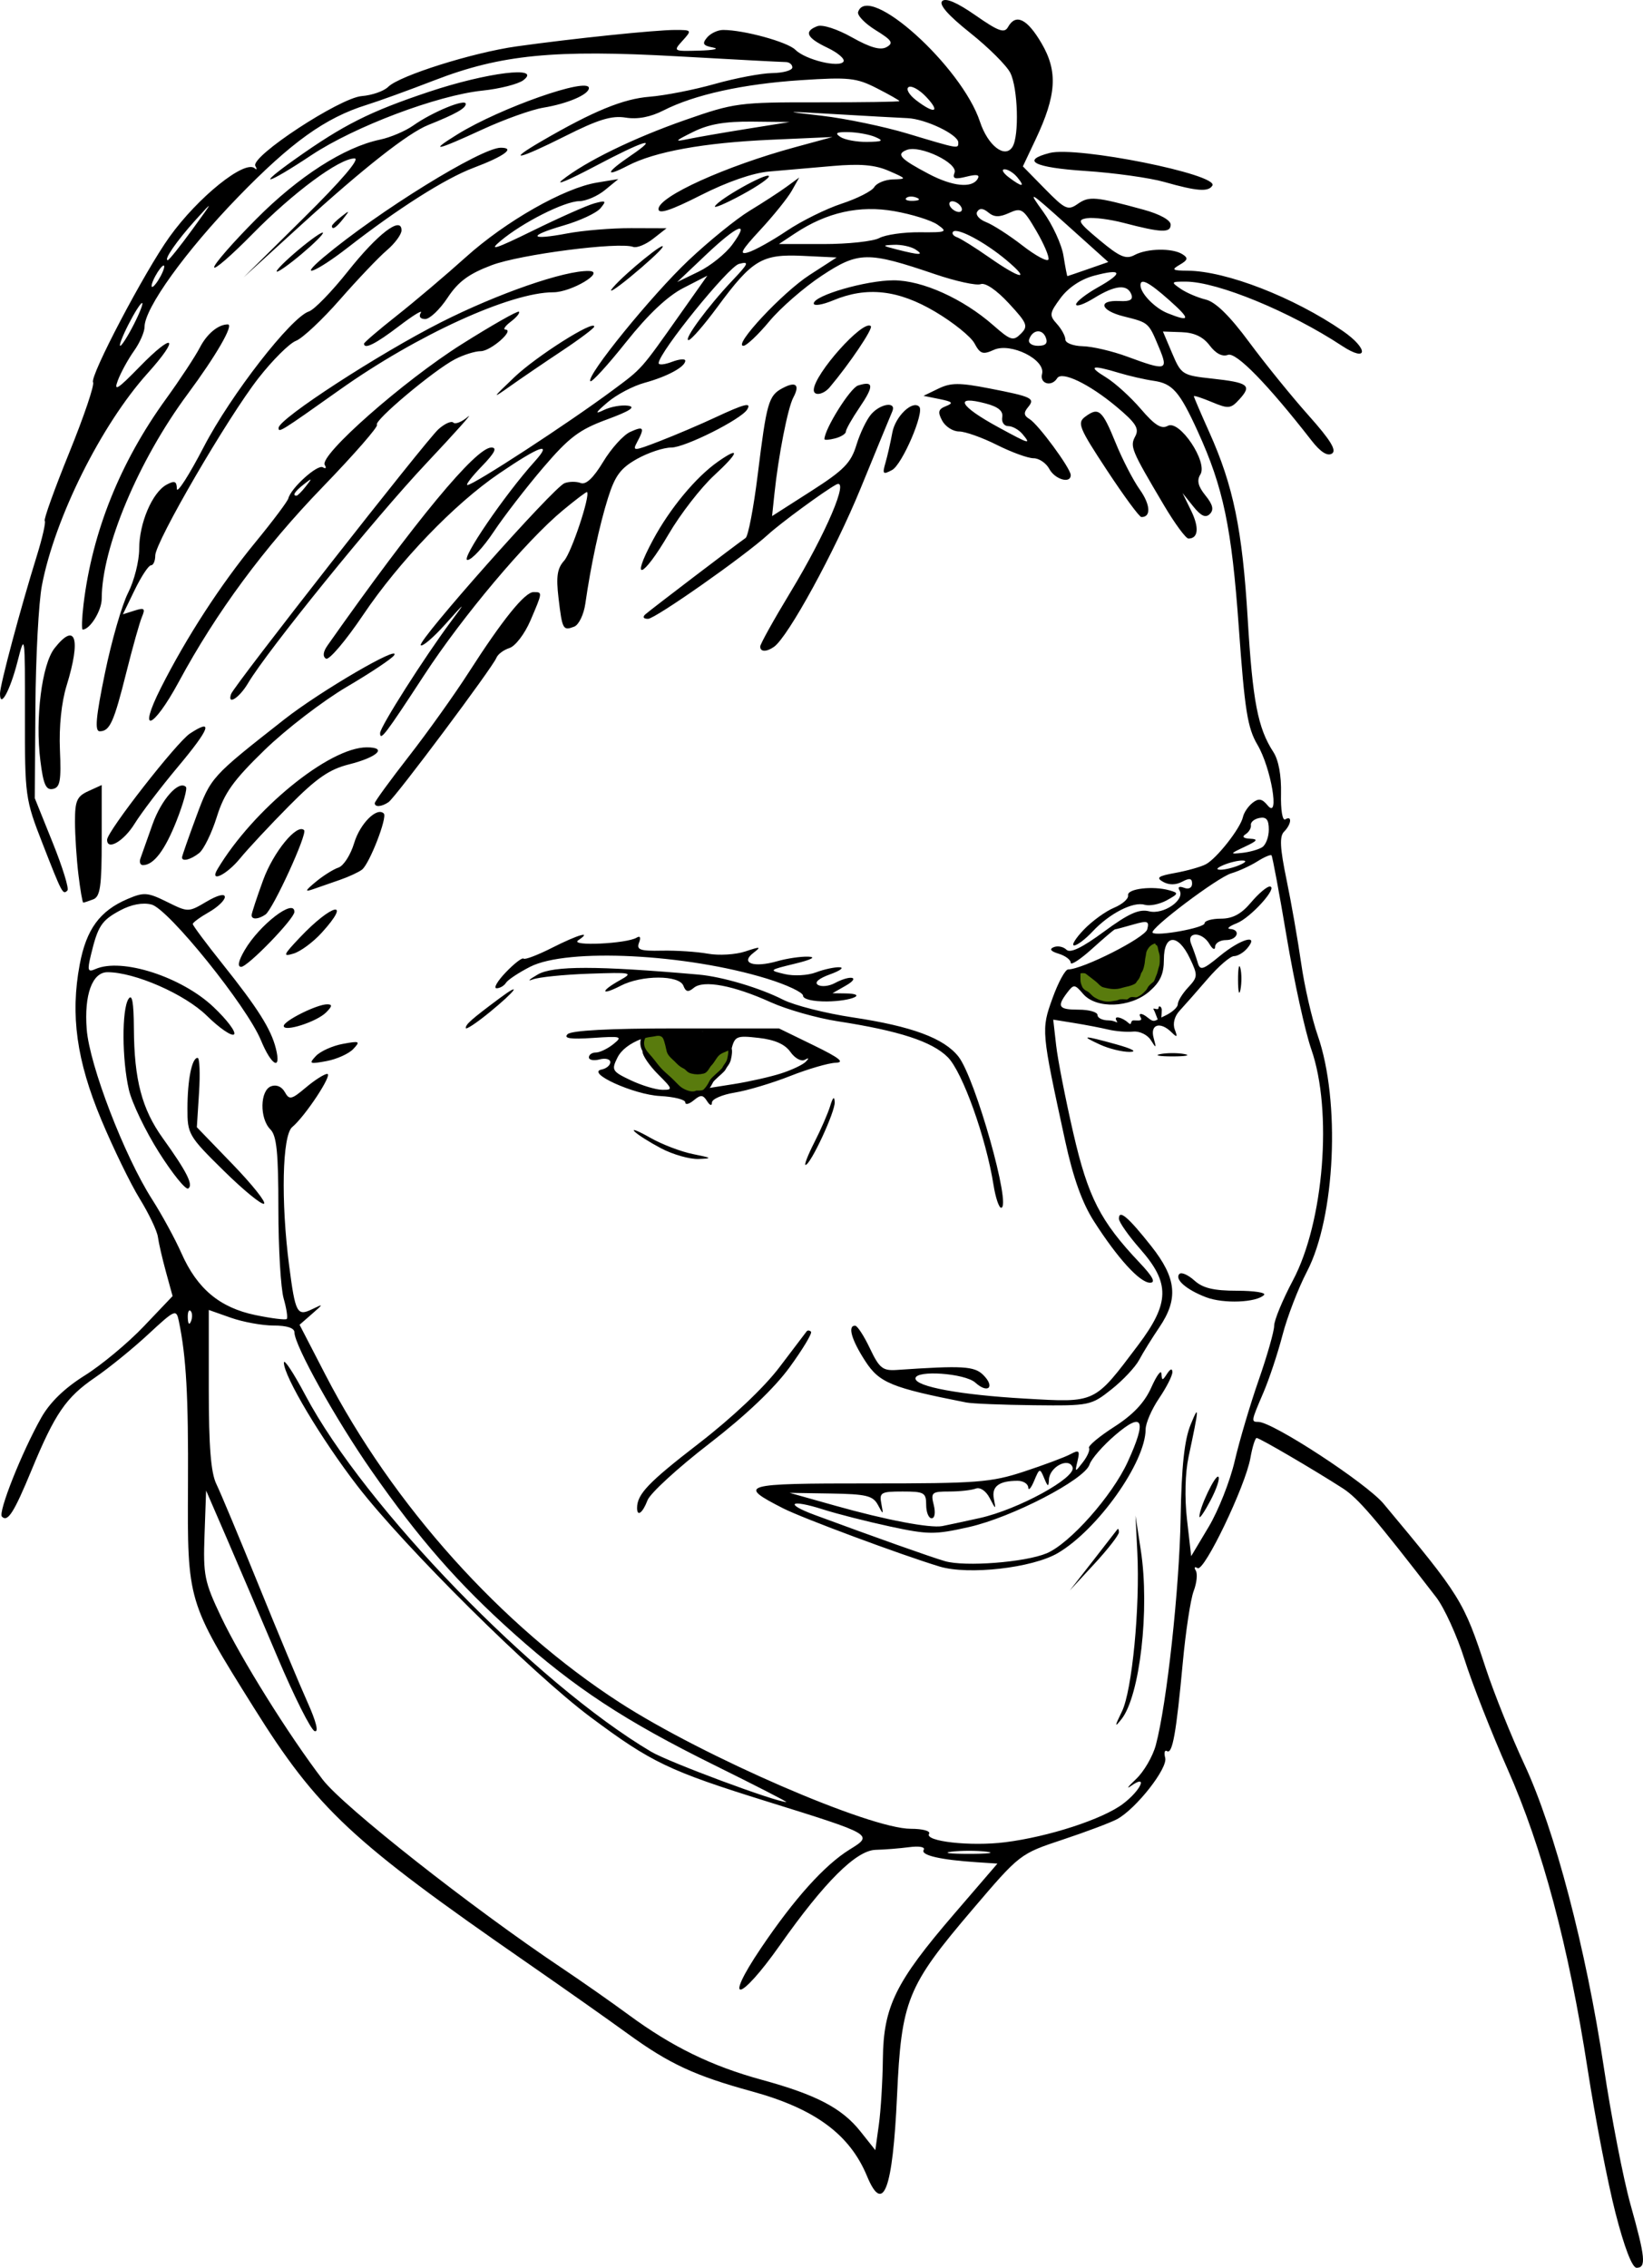 <?xml version="1.0" encoding="UTF-8" standalone="no"?>
<!-- Created with Inkscape (http://www.inkscape.org/) -->
<svg
   xmlns:dc="http://purl.org/dc/elements/1.1/"
   xmlns:cc="http://web.resource.org/cc/"
   xmlns:rdf="http://www.w3.org/1999/02/22-rdf-syntax-ns#"
   xmlns:svg="http://www.w3.org/2000/svg"
   xmlns="http://www.w3.org/2000/svg"
   xmlns:sodipodi="http://sodipodi.sourceforge.net/DTD/sodipodi-0.dtd"
   xmlns:inkscape="http://www.inkscape.org/namespaces/inkscape"
   width="306.891"
   height="423.594"
   id="svg2"
   sodipodi:version="0.32"
   inkscape:version="0.45"
   sodipodi:modified="true"
   version="1.0">
  <defs
     id="defs4" />
  <sodipodi:namedview
     id="base"
     pagecolor="#ffffff"
     bordercolor="#666666"
     borderopacity="1.0"
     gridtolerance="10000"
     guidetolerance="10"
     objecttolerance="10"
     inkscape:pageopacity="0.0"
     inkscape:pageshadow="2"
     inkscape:zoom="0.99623784"
     inkscape:cx="153.44563"
     inkscape:cy="211.79683"
     inkscape:document-units="px"
     inkscape:current-layer="layer2"
     inkscape:window-width="910"
     inkscape:window-height="626"
     inkscape:window-x="65"
     inkscape:window-y="25"
     showguides="true"
     inkscape:guide-bbox="true" />
  <g
     inkscape:groupmode="layer"
     id="layer2"
     inkscape:label="base trace"
     style="display:inline"
     transform="translate(-433.804,-107.941)">
    <path
       style="fill:#000000"
       d="M 735.553,521.285 C 734.105,515.647 731.772,503.61 730.368,494.535 C 726.783,471.367 721.916,453.112 715.394,438.376 C 712.38,431.563 708.766,422.358 707.364,417.919 C 705.961,413.481 703.574,408.241 702.058,406.276 C 690.603,391.424 687.474,387.779 684.587,385.921 C 679.166,382.434 669.076,376.535 668.532,376.535 C 668.253,376.535 667.725,378.222 667.36,380.285 C 666.431,385.527 658.72,401.602 657.498,400.847 C 656.945,400.505 656.791,400.708 657.155,401.296 C 657.519,401.885 657.344,403.609 656.767,405.126 C 656.19,406.644 655.276,412.644 654.737,418.46 C 653.512,431.668 652.802,435.653 651.786,435.025 C 651.347,434.754 651.195,435.324 651.448,436.291 C 651.957,438.234 646.005,445.811 642.464,447.731 C 641.275,448.375 636.702,450.098 632.302,451.56 C 624.309,454.215 624.294,454.226 615.436,464.626 C 603.219,478.969 602.175,481.552 601.357,499.448 C 600.554,517.002 598.781,521.728 595.747,514.402 C 592.516,506.603 586.001,501.808 574.257,498.587 C 563.579,495.659 558.794,493.435 551.028,487.79 C 547.43,485.174 538.965,479.21 532.218,474.535 C 499.404,451.8 493.113,445.927 481.231,426.935 C 468.786,407.044 468.802,407.1 468.917,385.37 C 469.005,368.705 468.594,361.362 467.203,354.682 C 466.732,352.423 466.504,352.523 461.481,357.182 C 458.604,359.851 454.123,363.489 451.522,365.267 C 446.13,368.953 444.068,371.965 439.698,382.535 C 436.409,390.491 435.248,392.314 434.164,391.23 C 433.394,390.461 437.9,379.127 441.522,372.722 C 443.132,369.873 445.885,367.206 449.631,364.866 C 452.75,362.918 457.718,358.784 460.671,355.679 L 466.041,350.035 L 464.806,345.535 C 464.127,343.06 463.447,340.109 463.296,338.977 C 463.144,337.846 461.61,334.628 459.887,331.828 C 458.164,329.027 454.936,322.385 452.714,317.067 C 448.107,306.04 446.926,297.534 448.692,288.099 C 449.925,281.511 452.443,278.069 457.652,275.851 C 460.686,274.559 461.377,274.61 464.986,276.396 C 468.96,278.362 468.981,278.362 472.387,276.352 C 474.446,275.137 475.802,274.792 475.802,275.483 C 475.802,276.112 474.455,277.394 472.808,278.331 C 471.162,279.268 469.814,280.26 469.814,280.535 C 469.813,280.81 472.287,284.134 475.311,287.922 C 481.966,296.259 484.426,300.153 485.332,303.785 C 486.398,308.056 484.503,307.016 482.546,302.256 C 479.931,295.896 465.248,277.685 462.097,276.894 C 460.433,276.476 458.319,276.879 456.21,278.014 C 452.76,279.872 452.078,280.919 450.776,286.358 C 450.086,289.238 450.201,289.583 451.641,288.946 C 456.521,286.79 467.697,290.38 473.67,296.025 C 476.209,298.423 477.942,300.728 477.523,301.147 C 477.103,301.567 474.814,300 472.435,297.666 C 468.322,293.629 458.98,289.535 453.882,289.535 C 451.036,289.535 449.502,293.753 450.001,300.205 C 450.521,306.93 457.032,323.864 462.208,331.955 C 464.048,334.833 466.521,339.372 467.703,342.043 C 470.634,348.67 474.857,352.197 481.512,353.579 C 484.509,354.201 487.142,354.528 487.364,354.306 C 487.586,354.084 487.325,352.36 486.785,350.475 C 486.244,348.59 485.802,341.05 485.802,333.72 C 485.802,323.206 485.485,320.075 484.302,318.892 C 482.274,316.864 482.354,311.644 484.426,310.849 C 485.409,310.472 486.422,310.891 486.993,311.912 C 487.847,313.438 488.224,313.358 490.946,311.067 C 492.601,309.674 494.392,308.535 494.927,308.535 C 496.026,308.535 490.811,316.452 488.386,318.465 C 486.525,320.01 486.252,332.325 487.813,344.349 C 488.969,353.244 489.288,353.848 492.113,352.481 C 494.274,351.436 494.273,351.447 492.031,353.406 L 489.76,355.389 L 494.578,364.712 C 507.162,389.059 527.508,411.717 549.589,425.975 C 565.26,436.093 596.263,449.535 603.929,449.535 C 606.153,449.535 607.664,449.949 607.342,450.471 C 606.463,451.893 615.091,452.854 621.522,452.051 C 629.653,451.035 639.757,447.748 643.552,444.885 C 646.913,442.349 648.321,439.208 645.052,441.537 C 644.089,442.223 644.509,441.651 645.985,440.265 C 647.461,438.88 649.132,436.011 649.698,433.89 C 651.744,426.235 654.092,404.755 654.328,391.535 C 654.502,381.813 655.026,376.915 656.201,374.035 C 657.839,370.019 657.786,370.833 655.815,380.052 C 655.167,383.086 655.053,387.69 655.526,391.824 L 656.302,398.612 L 659.58,393.12 C 661.383,390.1 663.567,384.57 664.434,380.832 C 665.301,377.093 667.313,370.299 668.906,365.733 C 670.499,361.166 671.802,356.591 671.802,355.566 C 671.802,354.54 673.381,350.725 675.31,347.088 C 681.095,336.185 682.745,315.408 678.738,303.941 C 677.602,300.693 675.539,291.285 674.152,283.035 C 672.766,274.785 671.484,267.886 671.303,267.705 C 671.123,267.523 669.924,268.039 668.639,268.851 C 667.354,269.662 665.177,270.658 663.802,271.064 C 661.218,271.826 648.417,281.483 649.094,282.16 C 649.821,282.888 658.802,281.259 658.802,280.399 C 658.802,279.924 660.181,279.535 661.867,279.535 C 664.044,279.535 665.662,278.666 667.455,276.535 C 668.844,274.885 670.424,273.535 670.967,273.535 C 672.668,273.535 667.429,279.366 664.802,280.396 C 663.427,280.936 662.864,281.412 663.552,281.456 C 665.646,281.588 664.944,283.535 662.802,283.535 C 661.702,283.535 660.788,284.097 660.772,284.785 C 660.755,285.479 660.288,285.256 659.722,284.285 C 658.342,281.916 655.333,281.916 656.308,284.285 C 656.705,285.247 657.253,286.814 657.527,287.766 C 657.961,289.274 658.49,289.113 661.641,286.516 C 665.536,283.305 669.082,282.288 666.802,285.035 C 666.117,285.86 664.99,286.535 664.296,286.535 C 663.602,286.535 661.388,288.447 659.376,290.785 C 657.364,293.122 655.005,295.801 654.135,296.738 C 653.182,297.763 652.824,299.155 653.236,300.238 C 653.785,301.679 653.671,301.787 652.661,300.785 C 650.539,298.678 648.591,299.255 649.282,301.785 C 649.829,303.784 649.771,303.833 648.766,302.224 C 648.144,301.228 646.66,300.51 645.468,300.628 C 644.277,300.746 642.177,300.575 640.802,300.247 C 639.427,299.918 636.554,299.367 634.418,299.022 L 630.534,298.394 L 631.08,303.214 C 631.38,305.866 632.816,313.21 634.271,319.535 C 637.038,331.569 639.313,336.023 646.659,343.785 C 649.142,346.409 649.728,347.535 648.609,347.535 C 646.715,347.535 642.538,342.953 638.117,336.026 C 635.926,332.593 634.254,327.913 632.761,321.035 C 628.285,300.421 628.274,300.305 630.394,294.409 C 631.457,291.453 632.771,289.028 633.314,289.021 C 636.089,288.98 647.682,283.102 648.094,281.526 C 648.502,279.968 648.168,279.856 645.438,280.639 C 643.72,281.132 642.201,281.535 642.061,281.535 C 641.922,281.535 640.006,283.162 637.805,285.151 C 635.603,287.14 633.802,288.318 633.802,287.768 C 633.802,287.218 632.789,286.46 631.552,286.084 C 630.052,285.628 629.748,285.218 630.639,284.855 C 631.375,284.555 632.439,284.772 633.003,285.336 C 633.705,286.038 635.923,284.97 640.017,281.955 C 644.616,278.57 646.57,277.69 648.444,278.16 C 651.142,278.837 655.217,276.015 654.114,274.231 C 653.736,273.619 654.087,273.43 654.971,273.77 C 655.846,274.105 656.469,273.782 656.469,272.993 C 656.469,271.99 655.994,271.897 654.622,272.631 C 653.439,273.264 652.162,273.276 651.068,272.664 C 649.684,271.889 650.113,271.572 653.331,270.99 C 655.515,270.595 658.071,269.875 659.011,269.39 C 661.04,268.343 665.506,262.664 665.973,260.538 C 666.154,259.715 666.962,258.525 667.769,257.894 C 668.907,257.002 669.538,257.113 670.589,258.39 C 672.884,261.179 671.238,251.388 668.684,247.059 C 666.825,243.909 666.301,240.618 665.201,225.193 C 663.861,206.42 662.31,199.002 657.535,188.535 C 654.142,181.097 652.818,179.576 649.302,179.073 C 647.652,178.837 644.73,178.17 642.809,177.59 C 637.683,176.042 636.908,176.302 640.363,178.409 C 642.047,179.436 644.983,182.096 646.887,184.321 C 649.492,187.364 650.74,188.149 651.922,187.487 C 654.104,186.266 659.464,194.245 658.018,196.56 C 657.318,197.681 657.584,198.782 658.964,200.486 C 660.351,202.2 660.579,203.156 659.788,203.945 C 658.998,204.732 658.137,204.341 656.688,202.535 L 654.682,200.035 L 656.283,203.314 C 657.831,206.486 657.638,208.535 655.791,208.535 C 655.3,208.535 653.232,205.722 651.197,202.285 C 645.077,191.949 644.829,191.353 645.864,189.42 C 646.632,187.983 645.963,186.933 642.359,183.921 C 637.242,179.643 632.133,177.19 631.266,178.593 C 630.229,180.271 627.966,179.623 628.445,177.785 C 629.14,175.116 622.588,171.856 619.426,173.297 C 617.389,174.225 616.882,174.053 615.825,172.078 C 615.149,170.815 611.84,168.15 608.471,166.158 C 601.563,162.071 595.708,161.423 589.424,164.048 C 587.432,164.881 585.802,165.142 585.802,164.629 C 585.802,163.138 595.575,160.304 600.713,160.304 C 606.082,160.304 613.666,163.721 619.324,168.688 C 622.587,171.553 623.065,171.701 624.485,170.281 C 625.905,168.861 625.696,168.333 622.234,164.592 C 619.947,162.12 617.844,160.688 616.985,161.018 C 616.196,161.321 612.344,160.479 608.426,159.147 C 595.871,154.88 594.172,154.903 587.302,159.435 C 584.002,161.613 579.592,165.451 577.502,167.964 C 575.412,170.478 573.233,172.535 572.659,172.535 C 570.665,172.535 579.979,162.563 585.013,159.309 L 590.078,156.035 L 583.749,155.732 C 576.126,155.368 574.312,156.455 567.802,165.289 C 565.327,168.647 562.911,171.427 562.433,171.465 C 561.337,171.553 566.003,165.2 570.604,160.339 C 573.662,157.108 573.817,156.718 571.837,157.236 C 569.856,157.754 556.915,173.73 556.832,175.76 C 556.815,176.159 557.927,176.058 559.302,175.535 C 560.677,175.012 561.802,174.915 561.802,175.319 C 561.802,176.464 558.446,178.283 554.184,179.448 C 552.049,180.033 548.952,181.665 547.302,183.076 C 544.982,185.059 544.824,185.388 546.604,184.525 C 547.869,183.911 549.894,183.55 551.104,183.722 C 552.649,183.942 551.477,184.708 547.155,186.301 C 541.981,188.209 540.099,189.632 535.254,195.301 C 532.09,199.005 527.929,204.397 526.009,207.285 C 524.09,210.172 521.89,212.535 521.121,212.535 C 519.762,212.535 528.101,200.316 533.682,194.131 C 537.096,190.346 534.734,191.146 527.032,196.384 C 518.686,202.059 508.384,212.775 501.623,222.815 C 498.37,227.644 495.254,231.314 494.697,230.97 C 494.042,230.565 494.147,229.688 494.993,228.486 C 511.453,205.114 522.694,191.535 525.582,191.535 C 526.726,191.535 526.209,192.551 523.802,195.035 C 521.936,196.96 520.728,198.535 521.118,198.535 C 522.277,198.535 539.964,186.994 548.302,180.797 C 553.797,176.713 553.456,177.097 560.771,166.734 L 565.925,159.434 L 561.445,161.734 C 558.478,163.258 554.868,166.667 550.759,171.828 C 547.346,176.114 544.341,179.407 544.081,179.147 C 543.191,178.258 555.544,163.05 562.447,156.535 C 566.236,152.96 571.353,148.81 573.818,147.313 C 576.284,145.816 579.38,143.805 580.697,142.845 L 583.091,141.099 L 581.7,143.567 C 580.935,144.924 578.282,148.221 575.805,150.893 C 572.252,154.727 571.776,155.609 573.551,155.076 C 574.788,154.705 578.034,152.897 580.764,151.06 C 583.494,149.223 588.107,146.939 591.015,145.984 C 593.923,145.028 596.662,143.637 597.102,142.891 C 597.541,142.145 599.116,141.498 600.602,141.453 C 603.222,141.374 603.199,141.327 599.815,139.854 C 597.24,138.733 594.495,138.496 589.315,138.949 C 585.458,139.287 580.117,139.751 577.447,139.982 C 574.419,140.243 569.623,141.908 564.697,144.407 C 559.096,147.249 556.802,148.001 556.802,146.994 C 556.802,144.648 569.325,138.975 582.302,135.441 L 589.302,133.535 L 577.802,134.045 C 565.259,134.6 556.114,136.258 551.052,138.894 C 546.679,141.171 546.937,140.194 551.534,137.071 C 557.264,133.177 554.224,134.08 544.802,139.07 C 540.127,141.545 537.427,142.676 538.802,141.582 C 543.197,138.086 552.13,133.726 561.852,130.333 C 570.961,127.154 571.853,127.036 586.552,127.055 C 594.939,127.066 601.802,126.963 601.802,126.825 C 601.802,126.688 599.9,125.605 597.576,124.42 C 593.767,122.476 592.37,122.328 583.409,122.915 C 572.588,123.624 563.508,125.624 557.736,128.569 C 555.298,129.812 552.907,130.266 550.676,129.91 C 548.045,129.489 545.546,130.255 539.323,133.39 C 530.644,137.762 528.124,138.282 535.007,134.281 C 544.617,128.695 550.203,126.399 555.134,126.012 C 557.976,125.789 563.452,124.716 567.302,123.628 C 571.152,122.54 575.989,121.624 578.052,121.592 C 580.114,121.561 581.802,121.085 581.802,120.535 C 581.802,119.985 581.239,119.534 580.552,119.533 C 579.864,119.531 570.831,119.052 560.478,118.468 C 537.33,117.161 527.369,118.14 514.945,122.943 C 510.191,124.781 504.502,126.844 502.302,127.528 C 494.573,129.933 488.208,134.494 478.241,144.773 C 468.478,154.843 460.802,165.511 460.802,169.011 C 460.802,169.954 459.913,171.974 458.827,173.5 C 457.741,175.025 456.39,177.488 455.826,178.972 C 454.994,181.16 455.755,180.689 459.85,176.485 C 466.323,169.84 467.552,170.795 461.372,177.668 C 452.7,187.313 444.046,204.682 441.632,217.287 C 441.027,220.448 440.48,230.685 440.417,240.035 L 440.302,257.035 L 443.651,265.353 C 445.493,269.927 446.73,273.94 446.401,274.269 C 445.539,275.131 445.414,274.896 441.761,265.535 C 438.509,257.202 438.444,256.73 438.461,241.535 C 438.477,226.285 438.455,226.123 437.07,231.535 C 435.678,236.969 433.799,240.393 433.804,237.485 C 433.807,235.886 437.645,221.524 440.657,211.842 C 441.717,208.437 442.394,205.46 442.162,205.228 C 441.93,204.996 443.986,199.273 446.731,192.511 C 449.477,185.749 451.482,179.827 451.189,179.351 C 450.519,178.268 460.807,158.689 465.452,152.206 C 470.774,144.779 479.541,137.725 481.392,139.381 C 481.794,139.741 481.842,139.542 481.499,138.94 C 480.514,137.21 497.267,126.213 501.383,125.888 C 503.298,125.738 505.519,124.961 506.318,124.162 C 508.405,122.074 522.113,117.756 530.302,116.606 C 540.668,115.15 556.232,113.535 559.899,113.535 C 563.049,113.535 563.076,113.574 561.302,115.535 C 559.514,117.51 559.553,117.533 564.397,117.399 C 567.095,117.324 568.263,117.064 566.994,116.821 C 565.126,116.465 564.91,116.109 565.866,114.958 C 566.515,114.175 567.87,113.535 568.875,113.535 C 572.736,113.535 580.9,115.775 582.36,117.236 C 584.227,119.103 590.604,120.664 591.361,119.44 C 591.662,118.952 590.31,117.791 588.355,116.859 C 584.469,115.006 583.907,113.815 586.456,112.837 C 587.413,112.47 590.152,113.35 592.949,114.922 C 596.36,116.84 598.265,117.375 599.404,116.738 C 600.754,115.982 600.417,115.46 597.365,113.574 C 595.354,112.331 593.88,110.801 594.088,110.175 C 595.946,104.594 613.442,120.356 616.85,130.679 C 618.323,135.143 621.504,137.613 622.914,135.388 C 624.206,133.348 623.944,124.374 622.509,121.537 C 621.814,120.163 618.446,116.811 615.024,114.087 C 610.925,110.824 609.14,108.797 609.791,108.146 C 610.442,107.494 612.567,108.403 616.021,110.81 C 620.308,113.798 621.412,114.197 622.082,112.999 C 623.534,110.404 625.655,111.428 628.349,116.025 C 631.431,121.285 631.154,125.723 627.224,134.027 L 624.862,139.02 L 628.988,143.225 C 632.781,147.089 633.279,147.314 635.142,146.009 C 637.23,144.547 638.456,144.656 647.385,147.102 C 650.444,147.939 652.469,149.057 652.469,149.908 C 652.469,151.483 650.74,151.417 643.68,149.571 C 641.139,148.906 638.073,148.513 636.869,148.698 C 634.913,148.999 635.165,149.439 639.23,152.826 C 642.981,155.951 644.122,156.434 645.726,155.576 C 648.078,154.317 652.791,154.242 654.672,155.433 C 655.778,156.134 655.682,156.51 654.172,157.388 C 652.554,158.327 652.753,158.478 655.648,158.504 C 662.848,158.57 675.396,163.44 684.573,169.732 C 689.471,173.09 689.369,175.768 684.466,172.538 C 674.764,166.146 661.209,160.567 655.329,160.546 C 652.527,160.535 652.47,160.612 654.329,161.886 C 655.414,162.629 657.525,163.534 659.021,163.897 C 660.857,164.343 663.496,166.932 667.149,171.872 C 670.125,175.895 675.105,182.041 678.218,185.529 C 682.337,190.145 683.526,192.088 682.589,192.668 C 681.742,193.192 680.448,192.368 678.802,190.253 C 670.578,179.688 664.679,173.645 663.159,174.228 C 662.132,174.622 660.896,173.986 659.758,172.476 C 658.526,170.844 656.889,170.068 654.497,169.985 L 651.024,169.864 L 652.756,173.95 C 654.434,177.907 654.666,178.054 660.184,178.657 C 666.992,179.4 667.677,179.91 665.341,182.491 C 663.706,184.298 663.281,184.344 660.181,183.049 C 658.322,182.272 656.802,181.777 656.802,181.948 C 656.802,182.118 658.094,185.133 659.672,188.647 C 664.174,198.667 665.857,206.829 666.857,223.495 C 667.785,238.957 668.746,243.946 671.656,248.418 C 672.625,249.907 673.16,252.821 673.081,256.18 C 673.009,259.245 673.352,261.313 673.878,260.988 C 675.197,260.173 675.022,261.915 673.647,263.289 C 672.775,264.162 672.887,266.347 674.108,272.239 C 674.997,276.527 676.227,283.556 676.843,287.861 C 677.458,292.165 678.851,298.24 679.939,301.361 C 684.211,313.622 683.225,335.268 677.933,345.437 C 676.294,348.586 674.238,353.924 673.363,357.3 C 672.488,360.676 670.879,365.523 669.787,368.07 C 667.481,373.45 667.466,373.535 668.858,373.535 C 671.525,373.535 689.039,384.983 692.241,388.82 C 706.685,406.127 707.174,406.914 711.323,419.535 C 712.86,424.21 716.112,432.31 718.551,437.535 C 724.193,449.624 730.044,471.931 733.37,494.035 C 734.777,503.385 737.025,514.948 738.365,519.731 C 741.148,529.662 741.327,531.535 739.494,531.535 C 738.673,531.535 737.206,527.718 735.553,521.285 z M 598.714,492.481 C 598.827,482.755 601.08,478.165 611.942,465.535 L 620.112,456.035 L 616.207,455.778 C 609.46,455.335 605.725,454.468 606.332,453.486 C 606.674,452.933 605.541,452.718 603.61,452.969 C 601.79,453.206 598.982,453.43 597.368,453.467 C 593.741,453.551 587.796,459.471 579.475,471.285 C 571.933,481.993 568.752,482.482 575.941,471.828 C 582.201,462.551 587.826,456.301 592.533,453.392 C 596.983,450.642 596.954,450.625 577.094,444.439 C 558.76,438.728 555.488,437.164 544.092,428.665 C 533.218,420.555 509.39,396.929 500.595,385.535 C 493.827,376.767 486.778,364.944 486.833,362.452 C 486.85,361.672 488.652,364.41 490.837,368.535 C 501.926,389.468 533.804,422.337 555.436,435.142 C 558.747,437.101 578.723,444.535 580.679,444.535 C 580.945,444.535 574.888,441.431 567.218,437.637 C 550.525,429.379 541.185,423.247 529.802,413.071 C 519.423,403.794 512.06,395.379 503.217,382.69 C 496.502,373.054 488.802,359.232 488.802,356.812 C 488.802,355.995 487.405,355.535 484.928,355.535 C 482.797,355.535 479.197,354.88 476.928,354.079 L 472.802,352.624 L 472.802,367.426 C 472.802,378.131 473.193,383.031 474.213,385.131 C 474.99,386.728 478.545,395.235 482.115,404.035 C 485.684,412.835 489.787,422.664 491.232,425.878 C 492.87,429.521 493.378,431.561 492.58,431.297 C 491.877,431.064 488.748,424.834 485.626,417.454 C 482.504,410.073 478.229,400.057 476.126,395.196 L 472.302,386.357 L 472.009,394.59 C 471.739,402.181 471.979,403.376 475.092,409.929 C 478.799,417.735 487.739,432.057 494.076,440.344 C 497.931,445.384 521.93,464.292 538.802,475.58 C 542.377,477.972 548.002,481.913 551.302,484.34 C 559.384,490.281 566.746,493.867 576.125,496.431 C 586.267,499.203 591.061,501.71 594.507,506.045 L 597.302,509.56 L 597.964,504.797 C 598.329,502.178 598.666,496.636 598.714,492.481 z M 618.052,453.811 C 616.264,453.59 613.339,453.59 611.552,453.811 C 609.764,454.033 611.227,454.215 614.802,454.215 C 618.377,454.215 619.839,454.033 618.052,453.811 z M 469.406,352.806 C 469.074,352.473 468.837,353.064 468.881,354.118 C 468.929,355.283 469.166,355.52 469.485,354.722 C 469.774,354 469.738,353.138 469.406,352.806 z M 642.328,298.538 C 641.764,297.538 643.486,297.993 644.564,298.993 C 645.304,299.681 644.814,298.535 645.561,298.535 C 646.382,298.535 647.306,298.723 646.852,297.968 C 646.358,297.146 647.032,297.082 648.165,298.001 C 649.51,299.093 649.402,298.583 651.332,297.703 C 652.69,297.084 653.802,296.099 653.802,295.514 C 653.802,294.93 654.67,293.519 655.732,292.38 C 657.553,290.425 657.571,290.118 656.047,286.922 C 653.827,282.267 651.202,282.399 651.202,287.164 C 651.202,289.886 650.512,291.387 648.446,293.164 C 644.909,296.207 638.545,296.425 636.114,293.587 C 634.558,291.769 634.36,291.752 633.156,293.337 C 631.152,295.974 631.528,296.535 635.302,296.535 C 637.227,296.535 638.802,296.985 638.802,297.535 C 638.802,298.085 639.729,298.535 640.861,298.535 C 642.218,298.535 642.793,299.362 642.328,298.538 z M 649.302,296.535 C 648.962,295.985 650.186,296.788 650.199,296.218 C 650.212,295.636 650.802,295.985 650.802,296.535 C 650.802,297.085 650.717,299.129 650.475,299.129 C 650.232,299.129 649.642,297.085 649.302,296.535 z M 639.584,293.473 C 638.639,292.922 637.415,291.698 636.864,290.753 C 636.313,289.808 635.849,289.565 635.832,290.213 C 635.816,290.862 636.509,292.099 637.373,292.963 C 638.238,293.828 639.475,294.521 640.123,294.504 C 640.772,294.488 640.529,294.023 639.584,293.473 z M 647.802,292.535 C 649.857,290.48 650.6,284.535 648.802,284.535 C 648.252,284.535 647.795,285.772 647.787,287.285 C 647.769,290.511 647.031,291.792 644.302,293.34 C 642.557,294.329 642.525,294.478 644.052,294.504 C 645.014,294.521 646.702,293.635 647.802,292.535 z M 645.602,291.335 C 646.719,290.218 647.337,285.535 646.367,285.535 C 646.128,285.535 644.727,285.993 643.255,286.553 C 641.264,287.31 640.711,288.078 641.096,289.553 C 641.72,291.937 640.28,292.223 639.385,289.892 C 639.039,288.988 638.476,288.527 638.136,288.868 C 637.062,289.942 639.953,292.535 642.224,292.535 C 643.422,292.535 644.942,291.995 645.602,291.335 z M 665.302,269.535 C 666.563,268.993 666.747,268.675 665.802,268.675 C 664.977,268.675 663.402,269.062 662.302,269.535 C 661.041,270.077 660.856,270.394 661.802,270.394 C 662.627,270.394 664.202,270.008 665.302,269.535 z M 669.552,266.2 C 670.239,265.769 670.802,264.285 670.802,262.902 C 670.802,261.046 670.344,260.476 669.052,260.725 C 668.089,260.911 667.371,261.506 667.456,262.049 C 667.541,262.591 667.091,263.365 666.456,263.77 C 665.733,264.23 666.049,264.54 667.302,264.601 C 668.894,264.678 668.69,264.985 666.302,266.107 C 663.508,267.419 663.474,267.498 665.802,267.25 C 667.177,267.104 668.864,266.632 669.552,266.2 z M 650.283,172.836 C 648.323,168.143 648.414,168.223 643.679,167.035 C 639.265,165.927 638.782,163.956 642.978,164.174 C 644.885,164.274 645.501,163.914 645.121,162.924 C 644.371,160.968 642.087,161.196 638.17,163.616 C 636.318,164.761 634.802,165.294 634.802,164.801 C 634.802,164.307 636.632,162.875 638.868,161.618 C 643.741,158.879 643.436,158.018 638.102,159.454 C 635.681,160.106 633.333,161.678 631.915,163.596 C 629.816,166.435 629.759,166.83 631.216,168.44 C 632.088,169.404 632.802,170.719 632.802,171.364 C 632.802,172.008 634.264,172.57 636.052,172.612 C 637.839,172.655 641.552,173.52 644.302,174.535 C 651.719,177.272 652.092,177.166 650.283,172.836 z M 458.802,168.535 C 459.924,166.335 460.618,164.535 460.343,164.535 C 460.068,164.535 458.924,166.335 457.802,168.535 C 456.68,170.735 455.986,172.535 456.261,172.535 C 456.536,172.535 457.68,170.735 458.802,168.535 z M 629.147,170.993 C 628.492,169.286 626.648,169.496 626.031,171.347 C 625.811,172.007 626.548,172.535 627.687,172.535 C 629.125,172.535 629.562,172.073 629.147,170.993 z M 652.234,164.036 C 648.382,160.607 646.77,159.786 646.834,161.285 C 646.898,162.803 649.551,165.508 651.893,166.445 C 656.168,168.154 656.245,167.606 652.234,164.036 z M 463.802,159.535 C 464.391,158.435 464.647,157.535 464.372,157.535 C 464.097,157.535 463.391,158.435 462.802,159.535 C 462.213,160.635 461.957,161.535 462.232,161.535 C 462.507,161.535 463.213,160.635 463.802,159.535 z M 570.582,153.635 C 574.019,148.961 571.602,149.908 565.622,155.579 L 560.302,160.623 L 564.302,158.679 C 566.502,157.61 569.328,155.34 570.582,153.635 z M 621.802,156.541 C 617.766,153.15 612.585,150.394 611.824,151.233 C 611.537,151.55 611.875,152.013 612.575,152.263 C 613.276,152.513 615.976,154.205 618.575,156.023 C 624.475,160.149 626.48,160.471 621.802,156.541 z M 637.06,158.196 L 640.818,156.887 L 633.146,149.993 C 625.96,143.536 625.675,143.377 628.653,147.488 C 630.402,149.903 632.109,153.601 632.445,155.706 C 632.782,157.812 633.113,159.528 633.18,159.52 C 633.247,159.511 634.993,158.916 637.06,158.196 z M 627.366,151.054 C 624.943,146.92 624.579,146.679 622.308,147.714 C 620.474,148.55 619.5,148.529 618.421,147.633 C 617.437,146.817 616.774,146.771 616.331,147.488 C 615.974,148.066 616.721,148.94 617.992,149.43 C 619.262,149.921 622.327,151.893 624.802,153.814 C 627.277,155.734 629.454,156.901 629.64,156.407 C 629.825,155.913 628.802,153.505 627.366,151.054 z M 469.748,150.785 C 473.697,145.361 473.73,145.262 470.329,149.035 C 466.798,152.953 464.323,156.535 465.147,156.535 C 465.375,156.535 467.446,153.947 469.748,150.785 z M 604.802,154.535 C 603.977,154.002 602.177,153.612 600.802,153.668 C 598.496,153.763 598.534,153.831 601.302,154.535 C 605.624,155.635 606.504,155.635 604.802,154.535 z M 598.045,152.405 C 599.206,151.783 602.599,151.297 605.586,151.324 C 610.636,151.369 610.869,151.27 608.921,149.906 C 607.77,149.099 604.145,147.967 600.867,147.389 C 594.325,146.237 588.247,147.594 582.302,151.534 L 579.302,153.522 L 587.618,153.528 C 592.191,153.532 596.884,153.026 598.045,152.405 z M 613.302,146.535 C 612.962,145.985 612.234,145.535 611.684,145.535 C 611.134,145.535 610.962,145.985 611.302,146.535 C 611.642,147.085 612.37,147.535 612.92,147.535 C 613.47,147.535 613.642,147.085 613.302,146.535 z M 604.989,144.852 C 604.268,144.563 603.405,144.598 603.073,144.931 C 602.74,145.263 603.331,145.499 604.385,145.456 C 605.55,145.408 605.787,145.171 604.989,144.852 z M 616.392,141.389 C 616.894,140.577 616.292,140.446 614.325,140.94 C 612.148,141.486 611.668,141.327 612.099,140.203 C 612.791,138.4 605.664,134.99 603.189,135.94 C 601.124,136.732 601.913,137.598 607.287,140.433 C 611.701,142.761 615.31,143.14 616.392,141.389 z M 623.802,141.035 C 623.117,140.21 622.05,139.549 621.43,139.567 C 620.809,139.584 621.175,140.259 622.243,141.067 C 624.737,142.953 625.383,142.94 623.802,141.035 z M 612.802,134.561 C 612.802,133.08 606.689,130.151 603.302,130.008 C 601.652,129.938 595.577,129.602 589.802,129.261 C 579.953,128.679 579.798,128.698 587.302,129.563 C 591.702,130.071 598.902,131.568 603.302,132.89 C 612.993,135.802 612.802,135.768 612.802,134.561 z M 573.302,132.014 L 581.302,130.733 L 574.302,130.66 C 569.224,130.607 566.204,131.131 563.302,132.568 C 559.796,134.304 559.673,134.471 562.302,133.922 C 563.952,133.577 568.902,132.718 573.302,132.014 z M 597.302,133.535 C 596.202,133.062 593.952,132.651 592.302,132.62 C 590.011,132.578 589.656,132.795 590.802,133.535 C 591.627,134.068 593.877,134.479 595.802,134.449 C 598.662,134.404 598.936,134.237 597.302,133.535 z M 606.831,126.066 C 605.555,124.708 604.065,123.872 603.521,124.209 C 602.974,124.547 603.599,125.643 604.916,126.656 C 608.368,129.31 609.539,128.949 606.831,126.066 z M 643.375,427.599 C 645.264,423.714 646.758,408.19 646.239,397.836 L 645.899,391.035 L 646.896,397.535 C 648.582,408.538 646.722,424.738 643.274,429.066 C 641.962,430.712 641.979,430.471 643.375,427.599 z M 637.91,399.535 C 640.273,396.51 642.34,393.847 642.504,393.618 C 642.668,393.389 642.802,393.626 642.802,394.146 C 642.802,394.665 640.735,397.327 638.208,400.062 L 633.615,405.035 L 637.91,399.535 z M 609.302,400.548 C 602.116,398.371 583.683,391.515 580.093,389.683 C 571.429,385.263 572.281,385.016 596.129,385.026 C 616.356,385.034 618.895,384.84 625.064,382.814 C 628.783,381.592 632.676,380.137 633.716,379.581 C 635.352,378.705 635.535,378.869 635.079,380.802 C 634.561,382.996 634.579,383 636.088,381.046 C 636.933,379.952 637.441,378.76 637.217,378.398 C 636.993,378.035 639.111,376.262 641.923,374.457 C 645.467,372.183 647.592,369.927 648.849,367.105 C 649.845,364.867 650.699,363.71 650.747,364.535 C 650.823,365.868 650.94,365.868 651.802,364.535 C 652.401,363.608 652.777,363.496 652.787,364.24 C 652.795,364.904 651.677,367.104 650.302,369.13 C 648.927,371.156 647.798,373.764 647.792,374.924 C 647.764,381.096 638.836,393.672 631.382,398.041 C 626.638,400.821 614.684,402.179 609.302,400.548 z M 629.302,398.079 C 633.637,396.262 641.539,387.352 644.445,381.003 C 648.06,373.107 647.323,371.526 642.111,375.996 C 639.805,377.973 637.647,380.449 637.314,381.498 C 636.421,384.311 622.839,391.356 614.814,393.168 C 608.402,394.616 607.21,394.609 600.07,393.074 C 595.798,392.156 590.135,390.713 587.487,389.868 C 581.416,387.93 580.207,388.778 585.991,390.917 C 597.316,395.105 607.585,398.749 610.302,399.543 C 614.027,400.632 625.28,399.765 629.302,398.079 z M 616.802,391.493 C 623.976,389.907 634.891,383.931 634.149,381.997 C 633.41,380.071 629.829,381.954 629.732,384.32 C 629.674,385.739 629.519,385.689 628.837,384.035 C 628.051,382.129 627.963,382.153 626.97,384.535 C 626.397,385.91 625.9,386.472 625.865,385.785 C 625.83,385.097 624.939,384.535 623.884,384.535 C 620.412,384.535 619.007,385.582 619.439,387.849 C 619.845,389.986 619.828,389.984 618.657,387.744 C 617.957,386.404 616.874,385.677 616.049,385.994 C 615.273,386.291 613.051,386.535 611.112,386.535 C 607.849,386.535 607.632,386.722 608.213,389.035 C 608.574,390.476 608.409,391.535 607.821,391.535 C 607.261,391.535 606.802,390.41 606.802,389.035 C 606.802,386.746 606.429,386.535 602.396,386.535 C 598.365,386.535 598.026,386.726 598.422,388.785 C 598.832,390.922 598.8,390.934 597.785,389.035 C 596.867,387.319 595.619,387.017 589.009,386.911 L 581.302,386.787 L 589.802,389.18 C 599.291,391.852 607.535,393.424 609.802,392.994 C 610.627,392.837 613.777,392.162 616.802,391.493 z M 657.846,391.253 C 657.76,389.725 660.837,383.237 661.387,383.787 C 661.695,384.094 661.034,386.076 659.918,388.19 C 658.803,390.305 657.87,391.683 657.846,391.253 z M 552.802,389.617 C 552.802,387.03 554.886,384.85 564.324,377.564 C 570.575,372.739 576.5,367.139 579.391,363.323 C 582.011,359.865 584.301,356.847 584.479,356.618 C 584.656,356.389 585.021,356.42 585.288,356.687 C 585.555,356.955 583.765,359.933 581.311,363.307 C 578.428,367.269 573.095,372.337 566.249,377.623 C 560.419,382.123 555.245,386.869 554.751,388.17 C 553.846,390.549 552.802,391.324 552.802,389.617 z M 614.302,369.909 C 600.28,367.15 598.057,366.239 595.414,362.162 C 592.842,358.197 592.081,355.5 593.552,355.571 C 593.964,355.591 595.202,357.503 596.302,359.821 C 598.048,363.501 598.682,364.009 601.302,363.829 C 613.641,362.983 615.805,363.11 617.473,364.777 C 619.727,367.032 618.349,368.34 615.979,366.195 C 614.04,364.44 604.802,363.796 604.802,365.416 C 604.802,366.945 613.196,368.491 625.227,369.179 C 638.587,369.942 638.13,370.157 646.396,359.186 C 652.305,351.341 652.389,347.62 646.802,341.272 C 644.602,338.773 642.802,336.208 642.802,335.572 C 642.802,333.784 644.537,335.259 648.848,340.712 C 653.572,346.688 653.953,350.56 650.34,355.884 C 648.986,357.879 647.298,360.606 646.59,361.943 C 645.882,363.281 643.553,365.761 641.414,367.455 C 637.597,370.479 637.336,370.533 626.914,370.419 C 621.078,370.355 615.402,370.126 614.302,369.909 z M 659.096,350.255 C 655.392,348.845 653.135,346.869 654.112,345.891 C 654.485,345.519 655.739,346.074 656.9,347.124 C 658.47,348.546 660.504,349.035 664.85,349.035 C 668.063,349.035 670.34,349.389 669.91,349.821 C 668.492,351.249 662.356,351.495 659.096,350.255 z M 475.552,326.578 C 469.016,320.14 468.802,319.773 468.816,314.982 C 468.831,309.585 469.645,305.535 470.716,305.535 C 471.09,305.535 471.211,308.45 470.984,312.013 L 470.572,318.491 L 477.254,325.412 C 480.929,329.219 483.568,332.535 483.119,332.781 C 482.67,333.026 479.264,330.235 475.552,326.578 z M 619.382,329.285 C 617.971,320.412 613.582,308.162 610.829,305.408 C 607.9,302.479 601.766,300.479 590.256,298.7 C 586.381,298.101 580.756,296.5 577.756,295.142 C 570.817,292 565.215,290.948 563.408,292.447 C 562.355,293.321 561.899,293.231 561.45,292.06 C 560.674,290.037 553.666,290.037 549.752,292.061 C 546.027,293.987 545.855,293.128 549.552,291.062 C 552.173,289.597 551.902,289.538 543.802,289.818 C 539.127,289.98 534.402,290.461 533.302,290.887 C 532.202,291.313 532.634,290.895 534.262,289.956 C 537.116,288.312 545.378,288.32 564.302,289.984 C 568.692,290.37 575.749,292.467 580.058,294.665 C 582.13,295.722 587.991,297.213 593.083,297.977 C 604.126,299.635 610.127,301.861 612.835,305.304 C 615.969,309.288 622.81,333.535 620.801,333.535 C 620.392,333.535 619.753,331.622 619.382,329.285 z M 463.504,323.199 C 460.973,319.203 458.44,313.932 457.876,311.484 C 456.577,305.845 456.536,296.494 457.802,294.535 C 458.48,293.486 458.783,295.139 458.811,300.035 C 458.866,309.628 460.311,315.113 464.219,320.552 C 468.694,326.782 469.972,329.312 468.957,329.939 C 468.489,330.228 466.035,327.195 463.504,323.199 z M 585.932,321.285 C 587.127,318.947 588.447,315.91 588.867,314.535 C 589.379,312.858 589.658,312.622 589.716,313.818 C 589.803,315.624 585.192,325.535 584.265,325.535 C 583.988,325.535 584.738,323.622 585.932,321.285 z M 557.287,322.433 C 555.095,321.276 552.852,319.851 552.302,319.265 C 551.752,318.68 553.082,319.215 555.257,320.455 C 557.432,321.695 561.032,323.071 563.257,323.512 C 566.821,324.22 566.944,324.329 564.287,324.425 C 562.629,324.486 559.479,323.589 557.287,322.433 z M 561.802,313.844 C 561.802,313.33 559.68,312.799 557.086,312.664 C 552.182,312.411 543.156,308.313 546.177,307.712 C 547.071,307.534 547.802,306.919 547.802,306.345 C 547.802,305.771 546.902,305.537 545.802,305.825 C 544.702,306.112 543.802,305.94 543.802,305.441 C 543.802,304.943 544.391,304.535 545.111,304.535 C 545.831,304.535 547.293,303.835 548.361,302.979 C 550.162,301.536 549.886,301.452 544.517,301.815 C 540.357,302.095 539.037,301.9 539.817,301.12 C 540.522,300.415 547.63,300.035 560.102,300.035 L 579.302,300.035 L 585.802,303.203 C 590.597,305.541 591.667,306.393 589.88,306.453 C 588.549,306.498 584.724,307.614 581.38,308.934 C 578.037,310.253 573.389,311.643 571.052,312.022 C 568.714,312.401 566.795,313.234 566.787,313.873 C 566.778,314.561 566.401,314.45 565.863,313.599 C 565.11,312.409 564.684,312.387 563.378,313.472 C 562.511,314.191 561.802,314.359 561.802,313.844 z M 556.725,308.612 C 555.117,307.004 553.807,305.092 553.813,304.362 C 553.819,303.632 554.942,304.452 556.307,306.185 C 559.212,309.87 564.359,312.131 565.15,310.069 C 565.485,309.198 565.04,308.921 563.82,309.24 C 561.451,309.86 557.79,306.213 557.841,303.285 C 557.875,301.348 558.068,301.467 559.23,304.135 C 561.686,309.776 566.802,309.288 566.802,303.412 C 566.802,300.638 566.631,300.537 562.052,300.591 C 555.553,300.668 550.594,302.552 549.129,305.499 C 547.981,307.809 548.136,308.073 551.603,309.715 C 553.637,310.679 556.28,311.482 557.475,311.501 C 559.529,311.533 559.488,311.375 556.725,308.612 z M 561.802,303.035 C 561.802,302.21 561.979,301.535 562.195,301.535 C 562.411,301.535 562.847,302.21 563.164,303.035 C 563.48,303.86 563.303,304.535 562.771,304.535 C 562.238,304.535 561.802,303.86 561.802,303.035 z M 579.653,308.458 C 581.66,307.818 583.752,306.832 584.302,306.267 C 584.974,305.578 584.915,305.459 584.12,305.905 C 583.471,306.27 582.267,305.609 581.446,304.437 C 580.434,302.992 578.525,302.145 575.515,301.806 C 571.298,301.331 571.041,301.449 570.365,304.17 C 569.974,305.746 568.769,307.983 567.688,309.142 L 565.722,311.249 L 570.863,310.436 C 573.69,309.989 577.645,309.099 579.653,308.458 z M 568.705,305.104 C 568.442,304.841 567.63,305.618 566.902,306.83 C 565.637,308.937 565.659,308.958 567.381,307.309 C 568.372,306.359 568.968,305.367 568.705,305.104 z M 492.815,305.185 C 493.648,304.302 495.898,303.287 497.815,302.93 C 500.988,302.339 501.166,302.424 499.789,303.885 C 498.956,304.768 496.706,305.783 494.789,306.14 C 491.615,306.731 491.438,306.645 492.815,305.185 z M 650.552,304.829 C 651.789,304.591 653.814,304.591 655.052,304.829 C 656.289,305.067 655.277,305.262 652.802,305.262 C 650.327,305.262 649.314,305.067 650.552,304.829 z M 639.302,303.071 C 635.45,301.307 636.117,301.294 642.302,303.011 C 645.33,303.852 646.316,304.409 644.802,304.422 C 643.427,304.435 640.952,303.826 639.302,303.071 z M 486.802,299.579 C 486.802,298.624 493,295.535 494.917,295.535 C 495.914,295.535 495.866,295.899 494.719,297.047 C 492.956,298.809 486.802,300.778 486.802,299.579 z M 520.802,299.962 C 520.802,299.257 521.845,298.338 527.052,294.451 C 531.458,291.162 530.222,292.95 525.302,296.981 C 522.827,299.009 520.802,300.351 520.802,299.962 z M 583.803,293.924 C 583.802,293.313 580.764,291.88 577.052,290.738 C 561.963,286.1 539.758,284.986 532.83,288.521 C 530.689,289.613 528.656,290.963 528.311,291.521 C 527.966,292.078 527.176,292.535 526.556,292.535 C 525.935,292.535 526.717,291.19 528.292,289.545 C 529.867,287.901 531.356,286.756 531.601,287 C 531.845,287.245 534.226,286.34 536.891,284.99 C 541.793,282.506 544.556,281.715 541.802,283.584 C 540.123,284.723 550.881,284.222 552.739,283.074 C 553.369,282.684 553.538,283.058 553.168,284.023 C 552.658,285.352 553.361,285.598 557.43,285.512 C 560.109,285.455 563.978,285.71 566.027,286.078 C 568.076,286.447 571.226,286.256 573.027,285.655 C 575.869,284.707 576.067,284.743 574.523,285.93 C 572.022,287.853 574.587,288.744 578.988,287.481 C 580.803,286.961 583.417,286.578 584.795,286.631 C 586.334,286.69 585.372,287.196 582.302,287.942 C 577.381,289.138 577.35,289.169 580.378,289.887 C 582.07,290.289 584.687,290.149 586.193,289.576 C 587.7,289.003 589.69,288.569 590.617,288.611 C 591.544,288.653 590.752,289.247 588.857,289.932 C 586.723,290.703 585.859,291.452 586.587,291.902 C 587.232,292.301 588.64,292.157 589.716,291.581 C 592.703,289.982 594.652,290.406 591.802,292.035 L 589.302,293.464 L 591.719,293.499 C 596.058,293.563 592.832,294.959 588.257,294.998 C 585.637,295.019 583.803,294.578 583.803,293.924 z M 665.054,291.035 C 665.043,288.835 665.239,287.817 665.489,288.773 C 665.739,289.729 665.748,291.529 665.509,292.773 C 665.27,294.017 665.065,293.235 665.054,291.035 z M 479.495,285.433 C 482.27,280.668 488.829,275.625 488.791,278.285 C 488.773,279.571 480.082,288.535 478.854,288.535 C 478.105,288.535 478.334,287.426 479.495,285.433 z M 489.802,283.068 C 495.847,276.682 499.632,275.861 493.876,282.185 C 492.3,283.917 489.95,285.656 488.656,286.05 C 486.562,286.686 486.689,286.356 489.802,283.068 z M 636.232,281.607 C 637.775,279.997 640.318,278.149 641.884,277.501 C 643.45,276.852 644.634,275.807 644.516,275.178 C 644.285,273.945 649.093,273.359 652.225,274.239 C 654.003,274.739 653.966,274.88 651.725,276.113 C 650.392,276.847 648.537,277.219 647.602,276.94 C 645.452,276.297 641.02,278.576 637.878,281.94 C 636.544,283.367 634.998,284.535 634.441,284.535 C 633.884,284.535 634.69,283.218 636.232,281.607 z M 480.802,278.887 C 480.802,278.531 481.77,275.586 482.953,272.341 C 484.876,267.067 489.288,261.688 490.609,263.008 C 491.268,263.667 484.78,277.82 483.383,278.77 C 482.035,279.685 480.802,279.742 480.802,278.887 z M 448.45,271.285 C 448.103,268.397 447.815,263.97 447.811,261.445 C 447.803,257.516 448.162,256.692 450.302,255.717 L 452.802,254.578 L 452.802,264.949 C 452.802,273.484 452.522,275.428 451.22,275.928 C 450.35,276.262 449.513,276.535 449.359,276.535 C 449.206,276.535 448.797,274.172 448.45,271.285 z M 492.802,272.644 C 494.177,271.502 496.08,270.308 497.03,269.991 C 497.98,269.674 499.297,267.615 499.956,265.415 C 501.047,261.772 504.214,258.614 505.494,259.893 C 506.198,260.598 502.823,269.288 501.422,270.376 C 500.806,270.854 498.952,271.714 497.302,272.287 C 495.652,272.861 493.402,273.643 492.302,274.026 C 490.674,274.592 490.767,274.335 492.802,272.644 z M 474.43,270.285 C 481.082,259.134 495.298,247.535 502.311,247.535 C 506.245,247.535 504.329,249.373 498.995,250.716 C 495.305,251.646 492.923,253.295 487.805,258.466 C 484.228,262.079 480.105,266.497 478.642,268.285 C 476.105,271.385 472.852,272.929 474.43,270.285 z M 460.036,268.285 C 460.282,267.597 461.295,264.74 462.286,261.936 C 463.929,257.287 467.208,253.608 468.53,254.93 C 468.823,255.223 468.037,258.067 466.783,261.249 C 464.611,266.761 462.509,269.535 460.504,269.535 C 460,269.535 459.79,268.972 460.036,268.285 z M 467.802,268.092 C 467.802,267.849 468.989,264.447 470.44,260.533 C 473.208,253.063 473.179,253.096 486.968,242.269 C 493.609,237.054 508.724,228.234 507.429,230.329 C 507.055,230.935 503.075,233.592 498.586,236.233 C 494.096,238.874 487.183,244.185 483.222,248.035 C 477.353,253.74 475.702,256.052 474.298,260.535 C 473.351,263.56 471.866,266.597 470.998,267.285 C 469.429,268.527 467.802,268.938 467.802,268.092 z M 453.81,264.785 C 453.827,263.219 466.817,246.571 469.282,244.956 C 473.753,242.026 473.037,244.009 467.036,251.174 C 463.843,254.987 460.197,259.778 458.934,261.821 C 456.919,265.081 453.787,266.893 453.81,264.785 z M 503.802,257.965 C 503.802,257.652 506.669,253.715 510.174,249.215 C 513.679,244.716 518.712,237.66 521.358,233.535 C 527.696,223.656 531.831,218.535 533.469,218.535 C 535.165,218.535 535.167,218.518 532.877,223.861 C 531.816,226.335 530.061,228.635 528.969,228.982 C 527.879,229.328 526.777,230.156 526.52,230.823 C 525.849,232.565 507.667,256.892 506.38,257.77 C 505.084,258.653 503.802,258.75 503.802,257.965 z M 441.347,250.052 C 440.355,242.112 441.623,232.032 443.993,229.019 C 447.939,224.002 448.963,227.204 446.236,236.035 C 445.284,239.119 444.809,243.707 444.997,248.008 C 445.251,253.805 445.027,255.036 443.673,255.308 C 442.385,255.566 441.899,254.468 441.347,250.052 z M 504.802,244.863 C 504.802,243.723 513.073,230.706 518.037,224.035 C 520.871,220.226 520.821,220.25 516.99,224.534 C 514.777,227.008 512.71,228.776 512.397,228.463 C 511.672,227.738 537.181,198.987 539.256,198.191 C 540.106,197.865 541.462,197.851 542.269,198.161 C 543.25,198.537 544.644,197.222 546.471,194.198 C 547.974,191.709 550.239,189.201 551.503,188.625 C 554.048,187.465 554.272,187.787 552.816,190.509 C 551.882,192.253 552.107,192.244 557.066,190.326 C 559.946,189.212 564.597,187.228 567.402,185.918 C 572.892,183.353 574.239,183.018 573.361,184.439 C 572.221,186.283 561.743,191.535 559.203,191.535 C 557.757,191.535 554.869,192.493 552.784,193.665 C 549.724,195.385 548.681,196.79 547.371,200.955 C 545.769,206.046 544.164,213.531 543.133,220.716 C 542.843,222.74 541.91,224.663 541.06,224.989 C 538.962,225.794 538.828,225.551 538.13,219.655 C 537.655,215.643 537.886,214.099 539.178,212.672 C 540.536,211.171 544.096,200.496 543.453,199.853 C 543.352,199.751 541.304,201.299 538.904,203.293 C 532.057,208.981 520.187,223.091 513.042,234.035 C 505.777,245.163 504.802,246.445 504.802,244.863 z M 453.41,233.639 C 454.645,227.646 456.588,220.914 457.728,218.679 C 458.869,216.443 459.802,212.752 459.802,210.476 C 459.802,205.649 462.259,199.896 464.932,198.465 C 466.431,197.663 466.809,197.818 466.837,199.25 C 466.856,200.232 469.125,196.693 471.88,191.387 C 476.909,181.7 488.173,167.199 491.514,166.112 C 492.497,165.792 495.777,162.413 498.802,158.604 C 504.374,151.589 508.802,148.207 508.802,150.967 C 508.802,151.732 507.564,153.411 506.052,154.699 C 504.539,155.987 500.602,160.125 497.302,163.895 C 494.002,167.665 490.301,171.135 489.078,171.607 C 487.854,172.079 484.704,175.216 482.078,178.578 C 476.301,185.973 462.802,209.178 462.802,211.716 C 462.802,212.716 462.442,213.535 462.001,213.535 C 461.561,213.535 460.2,215.593 458.978,218.11 L 456.755,222.684 L 458.93,221.994 C 460.772,221.41 460.984,221.589 460.316,223.169 C 459.882,224.195 458.571,228.86 457.402,233.535 C 455.072,242.853 454.311,244.535 452.424,244.535 C 451.471,244.535 451.712,241.879 453.41,233.639 z M 463.845,236.449 C 468.616,226.999 474.985,217.183 481.481,209.268 C 484.746,205.29 487.527,201.585 487.662,201.035 C 488.135,199.104 493.119,194.613 494.109,195.225 C 494.66,195.565 494.818,195.37 494.46,194.79 C 493.367,193.022 509.162,179.1 520.042,172.242 C 525.685,168.685 530.494,165.95 530.729,166.165 C 530.964,166.38 530.289,167.212 529.229,168.013 C 528.169,168.815 527.709,169.486 528.207,169.503 C 529.99,169.566 525.452,173.535 523.597,173.535 C 522.555,173.535 520.4,174.208 518.808,175.032 C 514.864,177.071 503.526,186.592 504.217,187.283 C 504.524,187.59 499.943,192.838 494.038,198.947 C 483.101,210.261 474.218,222.291 467.21,235.278 C 462.379,244.231 459.392,245.27 463.845,236.449 z M 490.93,198.785 C 492.173,197.199 492.138,197.163 490.552,198.407 C 488.886,199.714 488.356,200.535 489.18,200.535 C 489.387,200.535 490.175,199.747 490.93,198.785 z M 476.969,237.57 C 477.51,236.003 513.37,190.212 515.69,188.124 C 516.859,187.073 518.112,186.512 518.477,186.876 C 518.841,187.241 520.068,186.751 521.202,185.787 C 522.336,184.823 518.819,188.76 513.385,194.535 C 503.797,204.725 483.695,229.522 480.131,235.556 C 478.502,238.312 476.207,239.774 476.969,237.57 z M 575.802,228.707 C 575.802,228.252 578.325,223.714 581.409,218.622 C 588.128,207.531 592.59,197.031 589.975,198.463 C 587.683,199.719 579.617,205.64 577.244,207.81 C 572.813,211.859 556.193,223.529 554.852,223.532 C 553.979,223.534 553.78,223.198 554.352,222.688 C 555.302,221.842 571.411,209.572 573.071,208.43 C 573.555,208.097 574.575,202.767 575.339,196.586 C 577.007,183.078 577.361,181.841 579.955,180.453 C 582.467,179.108 583.267,179.797 581.982,182.199 C 580.956,184.117 579.199,193.076 578.454,200.188 L 578.018,204.34 L 585.29,199.688 C 591.436,195.755 592.75,194.416 593.78,191.035 C 594.451,188.835 595.7,186.247 596.556,185.285 C 598.336,183.282 601.29,182.905 600.472,184.785 C 600.173,185.472 597.518,191.922 594.573,199.116 C 589.7,211.023 580.996,226.942 578.362,228.77 C 576.945,229.752 575.802,229.724 575.802,228.707 z M 449.412,220.785 C 451.043,207.247 456.255,194.273 464.809,182.46 C 467.427,178.844 470.28,174.511 471.149,172.831 C 472.471,170.275 474.581,168.535 476.359,168.535 C 477.542,168.535 474.18,174.362 468.846,181.557 C 459.66,193.945 452.802,210.284 452.802,219.777 C 452.802,221.991 450.615,225.535 449.25,225.535 C 449.024,225.535 449.098,223.397 449.412,220.785 z M 555.778,208.785 C 558.953,202.885 563.795,197.054 567.917,194.167 C 572.174,191.185 571.818,192.479 567.214,196.723 C 564.715,199.026 560.88,203.976 558.692,207.723 C 553.871,215.979 551.429,216.869 555.778,208.785 z M 640.558,195.766 C 635.326,187.815 634.965,186.922 636.517,185.771 C 639.017,183.917 639.684,184.492 642.192,190.662 C 643.441,193.735 645.468,197.661 646.696,199.386 C 648.704,202.206 648.841,204.567 646.993,204.516 C 646.613,204.505 643.717,200.568 640.558,195.766 z M 629.802,195.535 C 629.213,194.435 627.884,193.535 626.849,193.535 C 625.813,193.535 622.726,192.41 619.989,191.035 C 617.251,189.66 614.08,188.535 612.942,188.535 C 611.804,188.535 610.387,187.628 609.794,186.52 C 608.921,184.889 609.057,184.37 610.509,183.797 C 611.961,183.224 611.731,182.975 609.302,182.484 L 606.302,181.879 L 609.087,180.531 C 611.405,179.408 612.997,179.401 618.587,180.49 C 626.662,182.062 627.213,182.334 625.795,184.043 C 624.974,185.033 625.049,185.586 626.09,186.204 C 627.722,187.173 633.802,195.436 633.802,196.685 C 633.802,198.349 630.854,197.501 629.802,195.535 z M 624.802,189.035 C 624.117,188.21 622.917,187.535 622.136,187.535 C 621.354,187.535 620.847,186.785 621.008,185.869 C 621.212,184.714 620.272,183.93 617.942,183.312 C 611.883,181.705 612.981,183.772 620.302,187.756 C 626.149,190.938 626.454,191.025 624.802,189.035 z M 599.195,194.398 C 599.571,193.098 600.149,190.555 600.478,188.747 C 601.026,185.733 604.239,182.639 605.506,183.905 C 606.529,184.929 602.327,194.719 600.427,195.736 C 598.728,196.645 598.588,196.492 599.195,194.398 z M 587.802,189.968 C 587.802,188.092 592.609,180.414 594.074,179.948 C 597.03,179.01 597.097,180.011 594.351,184.057 C 592.949,186.123 591.802,188.149 591.802,188.558 C 591.802,188.967 590.902,189.537 589.802,189.825 C 588.702,190.112 587.802,190.177 587.802,189.968 z M 485.846,187.844 C 485.939,186.122 504.64,173.973 516.182,168.136 C 526.831,162.75 539.28,158.434 543.802,158.56 C 547.019,158.649 540.525,162.535 537.16,162.535 C 529.16,162.535 511.7,170.502 497.283,180.732 C 486.209,188.589 485.791,188.849 485.846,187.844 z M 529.877,178.398 C 533.994,174.471 544.802,167.622 544.802,168.94 C 544.802,169.232 542.084,171.276 538.762,173.482 C 535.44,175.688 531.053,178.679 529.012,180.128 C 525.615,182.539 525.688,182.393 529.877,178.398 z M 585.806,180.785 C 585.823,177.862 595.094,167.494 596.465,168.864 C 596.914,169.314 592.501,175.87 588.777,180.285 C 587.617,181.661 585.799,181.966 585.806,180.785 z M 501.802,172.131 C 501.802,171.909 504.564,169.546 507.94,166.881 C 511.315,164.216 517.106,159.309 520.808,155.978 C 528.281,149.253 539.18,143.054 545.302,142.048 L 549.302,141.39 L 546.802,143.44 C 545.427,144.568 543.274,145.5 542.019,145.513 C 539.245,145.54 531.401,149.499 527.302,152.941 C 524.981,154.89 526.338,154.46 533.302,151.041 C 538.252,148.61 543.423,146.311 544.794,145.934 C 546.993,145.327 547.13,145.434 545.96,146.844 C 545.231,147.723 542.149,149.164 539.111,150.047 C 532.276,152.034 532.658,152.89 539.777,151.54 C 542.691,150.987 548.051,150.545 551.688,150.557 L 558.302,150.579 L 555.802,152.539 C 554.427,153.617 552.75,154.3 552.075,154.057 C 549.376,153.085 530.991,155.46 525.665,157.468 C 521.363,159.091 519.407,160.533 517.401,163.564 C 515.956,165.748 514.078,167.535 513.229,167.535 C 512.302,167.535 511.974,167.066 512.408,166.363 C 512.807,165.718 510.969,166.843 508.324,168.863 C 503.992,172.17 501.802,173.268 501.802,172.131 z M 548.302,161.641 C 550.671,158.885 558.546,152.517 557.511,154.194 C 557.118,154.832 554.435,157.292 551.549,159.661 C 548.663,162.03 547.202,162.921 548.302,161.641 z M 490.54,148.644 C 497.59,141.674 501.125,137.535 500.026,137.535 C 497.166,137.535 488.583,143.892 480.946,151.667 C 477.017,155.667 473.802,158.451 473.802,157.855 C 473.802,157.259 477.331,153.219 481.643,148.877 C 489.584,140.883 498.099,135.42 504.802,134.018 C 506.727,133.615 509.513,132.43 510.994,131.384 C 514.577,128.852 520.802,126.293 520.802,127.352 C 520.802,128.176 518.881,129.255 513.802,131.285 C 510.012,132.8 501.698,139.341 489.922,150.074 L 479.302,159.753 L 490.54,148.644 z M 485.706,158.228 C 486.478,157.255 488.953,155.022 491.206,153.266 C 493.459,151.51 494.67,150.869 493.898,151.842 C 493.126,152.815 490.651,155.047 488.398,156.803 C 486.145,158.56 484.934,159.201 485.706,158.228 z M 494.302,155.949 C 504.522,147.385 523.698,135.535 527.335,135.535 C 530.153,135.535 528.011,137.115 522.249,139.288 C 516.97,141.278 508.19,146.85 498.74,154.205 C 492.852,158.788 489.203,160.222 494.302,155.949 z M 495.802,150.157 C 495.802,149.95 496.589,149.162 497.552,148.407 C 499.138,147.163 499.173,147.199 497.93,148.785 C 496.623,150.451 495.802,150.98 495.802,150.157 z M 567.354,146.45 C 568.209,145.068 576.828,140.228 577.407,140.806 C 577.689,141.089 575.419,142.675 572.362,144.331 C 569.305,145.987 567.051,146.941 567.354,146.45 z M 651.302,141.935 C 648.552,141.154 641.9,140.225 636.52,139.872 C 626.974,139.244 624.377,137.934 629.867,136.514 C 634.941,135.203 661.537,140.537 660.256,142.61 C 659.506,143.823 657.383,143.663 651.302,141.935 z M 488.889,137.693 C 497.959,131.255 502.849,128.794 513.929,125.089 C 524.77,121.463 535.161,120.187 531.556,122.924 C 530.596,123.653 527.162,124.526 523.925,124.864 C 515.456,125.749 500.005,131.582 491.96,136.929 C 483.577,142.503 481.323,143.063 488.889,137.693 z M 519.302,133.003 C 527.27,128.085 543.802,122.274 543.802,124.391 C 543.802,125.592 539.827,127.304 535.302,128.052 C 533.102,128.415 527.976,130.248 523.911,132.124 C 515.209,136.14 513.778,136.413 519.302,133.003 z "
       id="path2239"
       sodipodi:nodetypes="csssssssssssssssssssssssssssssscccsssssssssssssssssssssssssssssssssssscccssssssssssscccsssssssssssssssssssssssssssssssscccsssssssssssssssssssssssssssssssssssssscccsssssssssssssssssssscccsssssssssssssssssssssssscccsssscccssssssssssscccsssssssssssssssssssssssssssscccssssssssssssssssssssssssssssssssssssscccssssssssssssssssssssscccssssssssssssssssssssssscccccsssssssssssssssssscccssssscccssssscccccssccssccsssssssssssssssccsssccssssccssssccssssssccsssccsssssssccssssssssssssccsssccssccssccssscccccccsssccccsssccssssssccssccssccssscccccsssccssccssssccssccssssccccssccsssccsscccccsccssccccsssssssssssssssccssssssssccsssssssssssssssscccsccssccsssssssccssssssssssssssssccssssccsscccsccsssssssssssssssccsssssccsssccssssccssssssssscccssssssccsssssssssssccsssccssssscccccssccsssccssccssccssccssccssssssssssssssssssssssscccsccssccssccssccsssssssccsssccscccssccssssssccssssccssssccsssssssccsssccsssssssccssssccsssssssssssssssssssssccsssssssssssssscccsssccsssssssssssssccssccsssssccssssssssscccsssssccssssssccsssccssssccssssscccssssccssssccsssccssssccssssccsssccssccsscccssssssscccssssssccssccssssssssccccsssccsssccssccssccsssccssssccsssc" />
  </g>
  <g
     inkscape:groupmode="layer"
     id="layer3"
     inkscape:label="eyes"
     transform="translate(-433.804,-107.941)">
    <path
       style="fill:#597b0d;fill-opacity:1;fill-rule:evenodd;stroke:#000000;stroke-width:0.7;stroke-linecap:butt;stroke-linejoin:miter;stroke-miterlimit:4;stroke-dasharray:none;stroke-opacity:1"
       d="M 563.942,311.995 C 563.203,312.35 562.227,312.066 561.466,311.685 C 560.604,311.254 560.199,310.728 559.454,309.983 C 558.692,309.22 558.1,308.783 557.287,307.971 C 556.715,307.399 556.09,306.58 555.74,306.114 C 555.124,305.293 554.426,304.725 554.038,303.947 C 553.687,303.246 553.641,302.418 554.038,301.626 C 554.169,301.363 555.69,301.251 556.049,301.162 C 557.034,300.915 557.745,301.144 558.061,301.935 C 558.363,302.69 558.494,303.511 558.68,304.257 C 558.853,304.949 559.686,305.572 560.073,305.959 C 560.579,306.465 560.819,306.797 561.621,307.197 C 562.253,307.513 562.284,307.943 563.014,308.126 C 563.75,308.31 564.421,308.315 565.18,308.126 C 565.734,307.987 566.051,307.1 566.418,306.733 C 566.952,306.199 567.283,305.404 567.811,304.876 C 568.387,304.3 569.093,304.158 569.823,303.792 C 570.425,303.492 570.141,305.152 569.978,305.804 C 569.786,306.573 569.386,306.834 569.049,307.507 C 568.857,307.892 567.969,308.587 567.656,308.9 C 567.147,309.409 566.871,309.541 566.573,310.138 C 566.252,310.78 565.895,311.28 565.49,311.685 C 565.143,312.032 564.43,311.995 563.942,311.995 z "
       id="path2244" />
    <path
       style="fill:#000000;fill-opacity:1;fill-rule:evenodd;stroke:#000000;stroke-width:0.2;stroke-linecap:butt;stroke-linejoin:miter;stroke-miterlimit:4;stroke-dasharray:none;stroke-opacity:1"
       d="M 558.306,302.357 C 558.265,302.317 558.109,301.976 557.973,301.795 C 557.911,301.712 557.872,301.593 557.828,301.504 C 557.758,301.363 557.71,301.24 557.62,301.15 C 557.503,301.033 557.205,300.663 557.474,300.609 C 557.71,300.562 558.048,300.628 558.265,300.671 C 558.464,300.711 558.538,300.607 558.702,300.526 C 558.936,300.408 559.557,300.439 559.784,300.401 C 560.163,300.338 560.774,300.228 561.115,300.297 C 562.059,300.486 563.074,300.221 564.028,300.38 C 564.352,300.434 565.189,300.904 565.526,300.65 C 565.688,300.529 566.056,300.681 566.213,300.734 C 566.511,300.833 566.947,301.047 567.025,301.358 C 567.035,301.4 567.052,301.441 567.066,301.483 C 567.242,302.011 567.411,302.683 567.316,303.251 C 567.276,303.49 567.191,303.604 567.191,303.834 C 567.191,304.097 567.137,304.352 567.087,304.604 C 567.033,304.873 566.989,305.141 566.921,305.415 C 566.858,305.667 566.67,305.94 566.629,306.102 C 566.575,306.317 566.552,306.468 566.421,306.643 C 566.317,306.782 566.205,306.888 566.13,307.038 C 566.076,307.146 565.89,307.32 565.818,307.392 C 565.667,307.543 565.476,307.596 565.277,307.663 C 565.128,307.712 565.017,307.832 564.861,307.871 C 564.785,307.89 564.68,307.992 564.59,308.037 C 564.464,308.1 564.366,308.1 564.216,308.1 C 564.015,308.1 563.842,308.022 563.654,307.975 C 563.378,307.906 563.108,307.792 562.842,307.725 C 562.625,307.671 562.554,307.522 562.322,307.475 C 562.091,307.429 561.297,306.703 560.99,306.581 C 560.659,306.448 560.311,306.211 559.992,305.998 C 559.862,305.912 559.715,305.795 559.617,305.665 C 559.201,305.111 558.603,304.209 558.431,303.522 C 558.349,303.192 558.098,303.026 558.098,302.69 C 558.098,302.533 558.174,302.436 558.306,302.357 z "
       id="path3219" />
    <path
       style="fill:#000000;fill-opacity:1;fill-rule:evenodd;stroke:#000000;stroke-width:0.2;stroke-linecap:butt;stroke-linejoin:miter;stroke-miterlimit:4;stroke-dasharray:none;stroke-opacity:1"
       d="M 639.918,293.106 C 639.302,293.013 638.413,292.119 637.847,291.553 C 637.523,291.229 637.469,290.704 637.394,290.259 C 637.322,289.825 637.157,289.562 637.459,289.159 C 637.661,288.889 638.08,288.797 638.3,288.576 C 638.56,288.317 638.877,288.188 639.271,288.188 C 639.64,288.188 640.159,288.007 640.436,287.8 C 641.367,287.101 642.154,286.876 643.154,286.376 C 643.59,286.158 644.14,286.012 644.578,285.793 C 644.95,285.607 645.594,285.447 646.066,285.211 C 646.52,284.984 646.714,285.212 646.908,285.47 C 647.084,285.705 647.032,286.551 647.102,286.829 C 647.211,287.266 647.167,287.779 647.167,288.253 C 647.167,288.747 647.149,289.23 647.037,289.676 C 646.94,290.063 646.666,290.54 646.519,290.906 C 646.394,291.22 646.049,291.506 645.872,291.683 C 645.659,291.896 645.274,292.099 644.966,292.33 C 644.666,292.555 644.344,292.514 643.995,292.653 C 643.546,292.833 642.913,292.948 642.442,293.042 C 642.109,293.108 641.685,293.042 641.342,293.042 C 641.153,293.042 640.662,293.244 640.436,293.301 C 640.257,293.345 640.091,293.171 639.918,293.106 z "
       id="path3229" />
    <path
       style="fill:#597b0d;fill-opacity:1;fill-rule:evenodd;stroke:#000000;stroke-width:0.2;stroke-linecap:butt;stroke-linejoin:miter;stroke-miterlimit:4;stroke-dasharray:none;stroke-opacity:1"
       d="M 649.626,284.046 C 648.939,284.218 648.381,284.594 647.943,285.47 C 647.753,285.849 647.784,286.236 647.684,286.635 C 647.564,287.117 647.578,287.552 647.49,287.994 C 647.398,288.455 647.338,288.731 647.167,289.159 C 647.037,289.483 646.873,289.555 646.778,289.935 C 646.684,290.311 646.484,290.747 646.26,290.971 C 645.94,291.291 646.061,291.459 645.613,291.683 C 645.188,291.895 644.724,292.042 644.254,292.136 C 643.804,292.226 643.455,292.352 643.025,292.459 C 642.669,292.548 642.341,292.589 641.924,292.589 C 641.256,292.589 640.527,292.417 639.918,292.265 C 639.552,292.174 639.236,291.842 639.012,291.618 C 638.657,291.263 638.244,290.945 637.847,290.647 C 637.566,290.436 637.286,290.21 637.006,290 C 636.541,289.651 636.605,289.612 635.971,289.612 C 635.478,289.612 635.518,289.701 635.518,290.259 C 635.518,291.084 635.453,291.36 635.841,292.265 C 636.033,292.713 636.463,293.032 636.812,293.171 C 637.07,293.275 637.513,293.743 637.783,294.012 C 638.05,294.28 638.48,294.491 638.818,294.66 C 639.201,294.851 639.583,294.948 639.983,295.048 C 640.409,295.154 641.214,295.145 641.601,295.048 C 642.033,294.94 642.376,294.984 642.766,294.789 C 643.128,294.608 643.836,294.724 644.254,294.724 C 644.623,294.724 644.727,294.271 645.29,294.271 C 645.873,294.271 645.954,294.425 646.39,294.207 C 646.757,294.023 647.132,293.788 647.425,293.495 C 647.843,293.077 648.004,292.985 648.267,292.459 C 648.455,292.082 648.983,291.663 649.302,291.424 C 649.542,291.244 649.688,290.587 649.82,290.324 C 650.111,289.742 650.196,289.066 650.402,288.447 C 650.576,287.926 650.532,287.263 650.532,286.699 C 650.532,286.265 650.372,285.868 650.273,285.47 C 650.162,285.027 650.193,284.678 649.885,284.37 C 649.561,284.046 649.992,284.78 649.626,284.046 z "
       id="path4200" />
  </g>
</svg>

